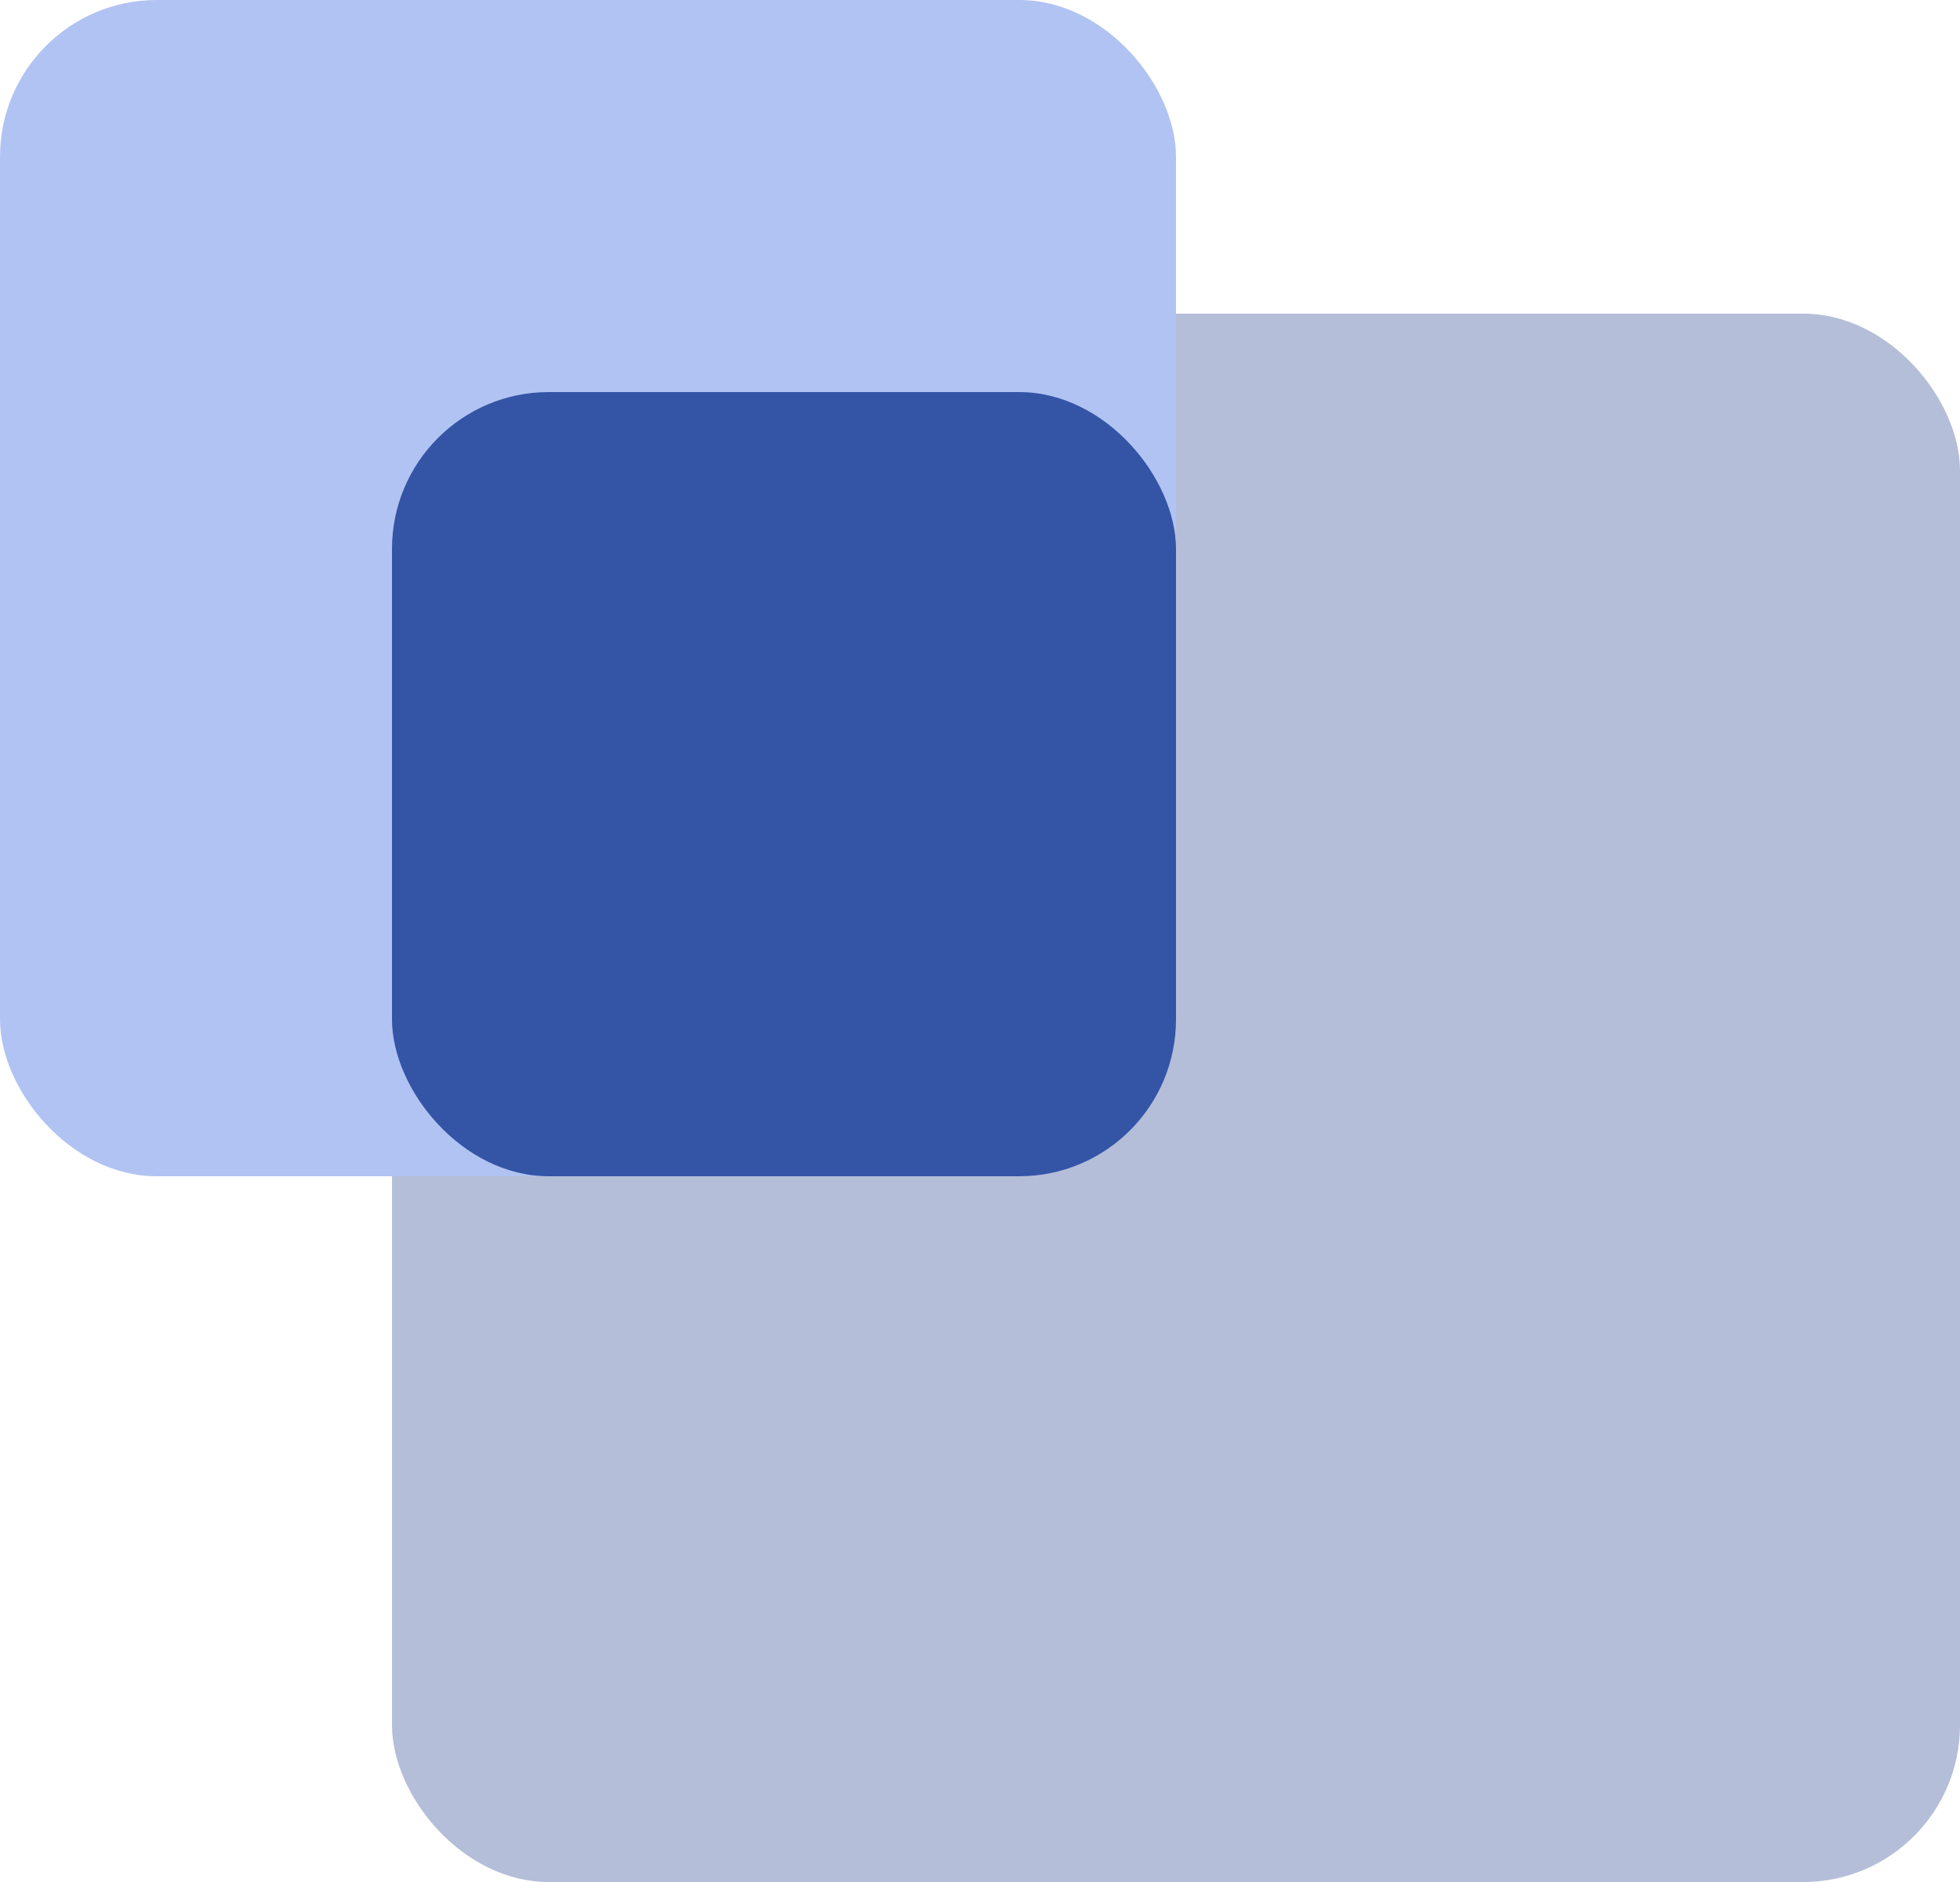 <svg width="25" height="24" viewBox="0 0 25 24" fill="none" xmlns="http://www.w3.org/2000/svg">
<rect x="5" y="4" width="20" height="20" rx="2" fill="#B5BED8"/>
<rect width="15" height="15" rx="2" fill="#B1C3F2"/>
<rect x="5" y="5" width="10" height="10" rx="2" fill="#3454A6"/>
</svg>
